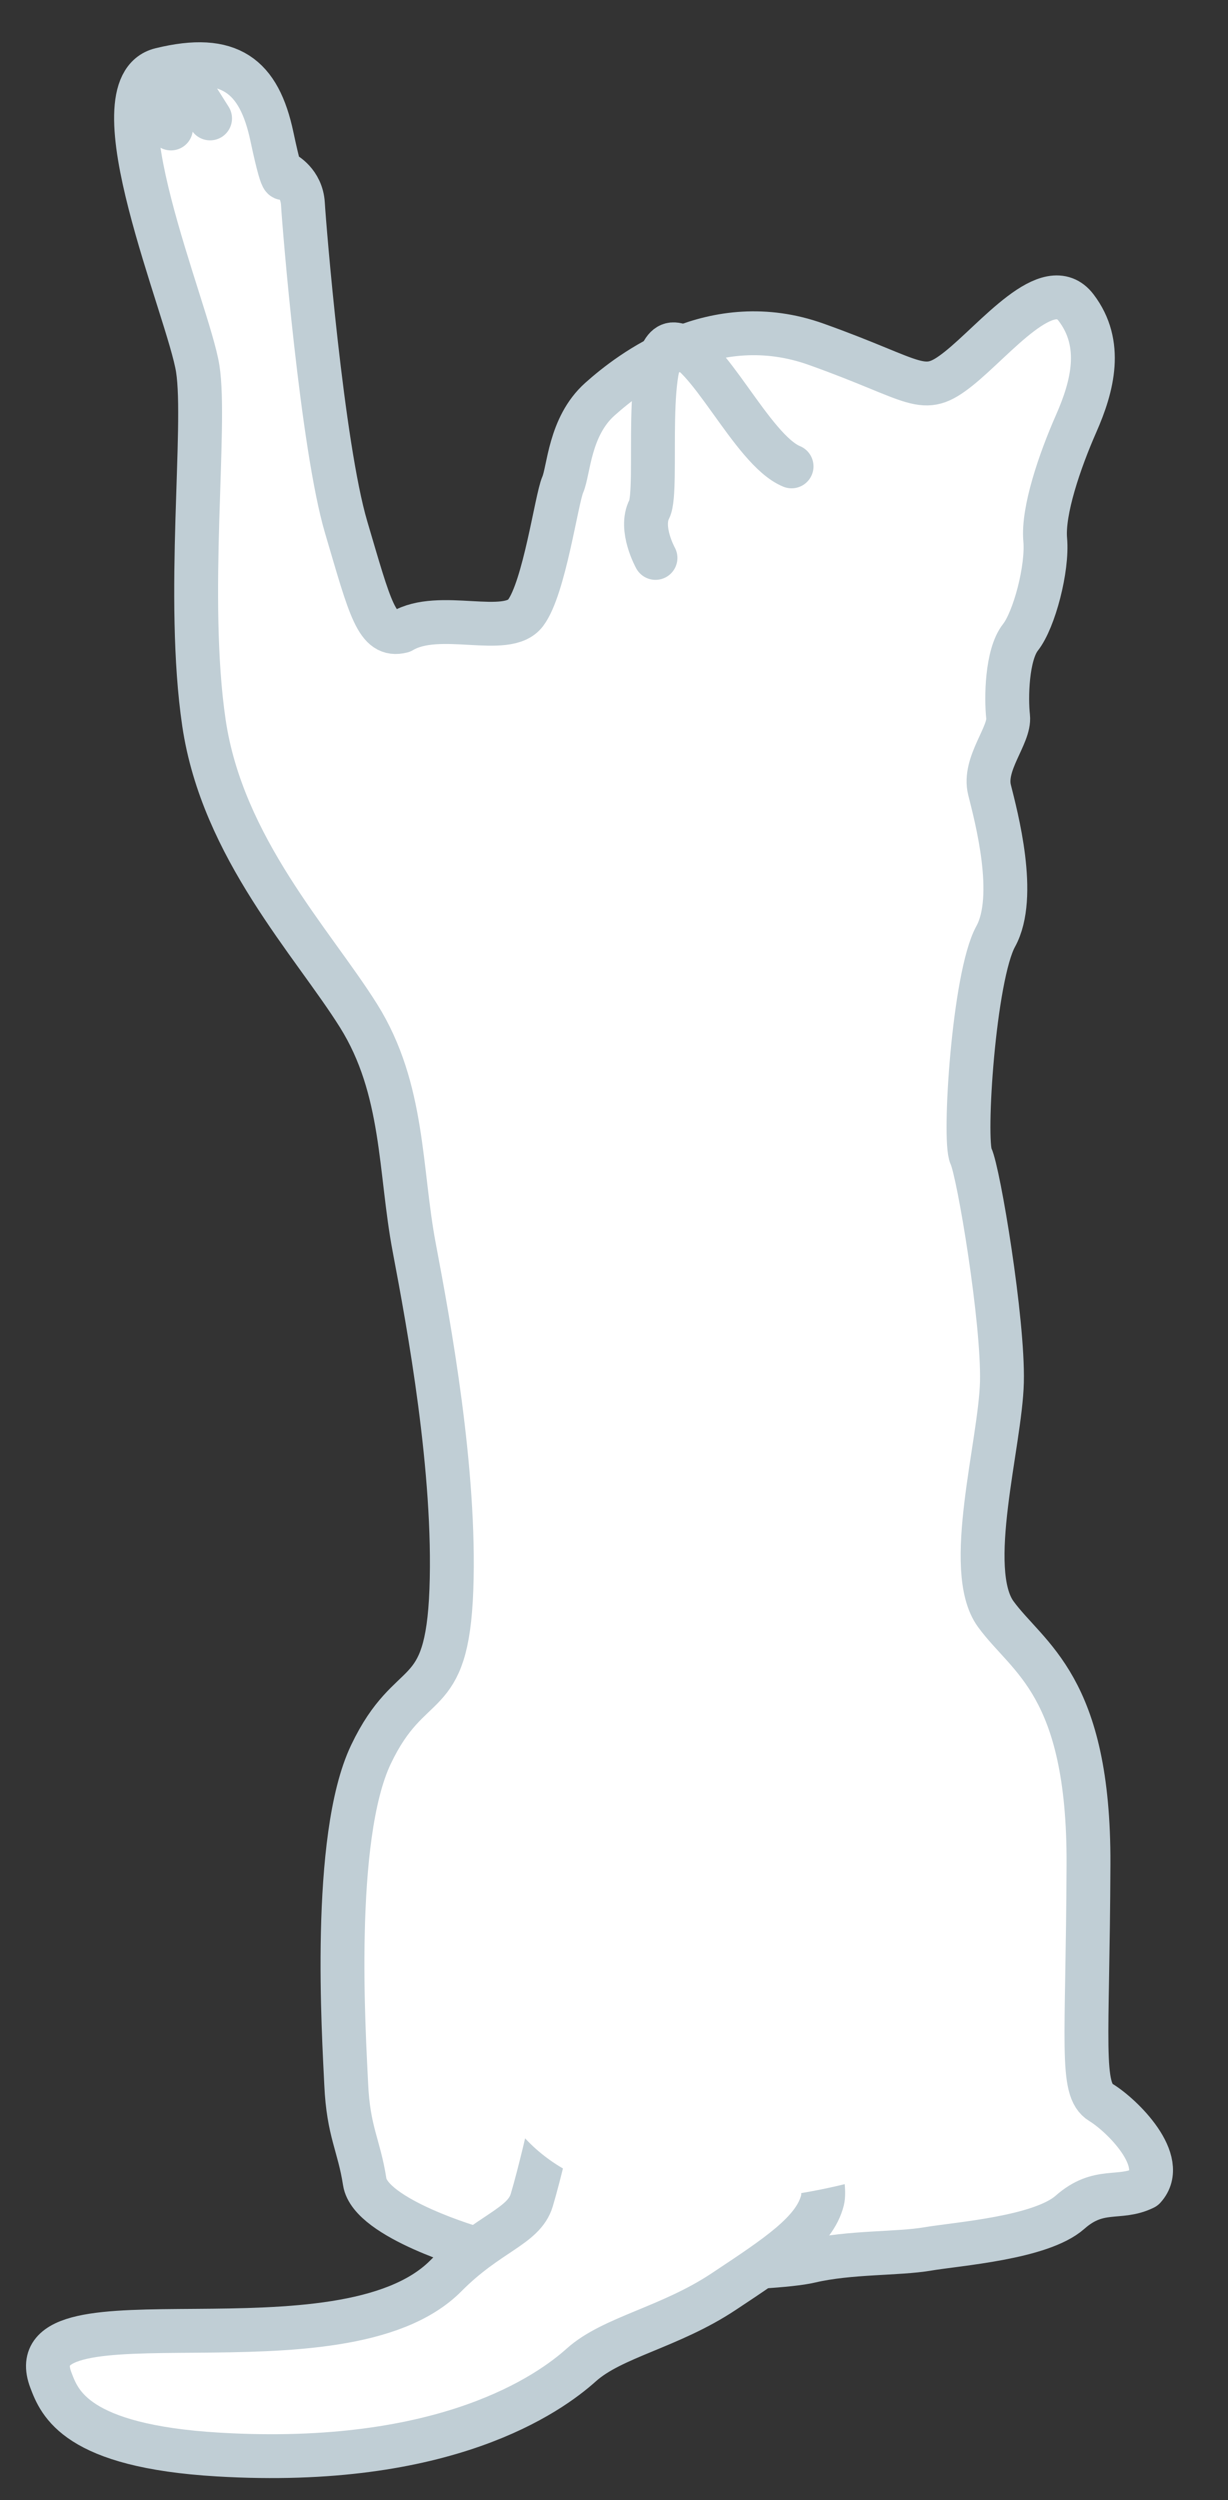 <svg width="28" height="57" viewBox="0 0 28 57" xmlns="http://www.w3.org/2000/svg"><rect x="0" y="0" width="28" height="57" fill="#333333" stroke="none"/><title>slide-3</title><g fill="none" fill-rule="evenodd"><path d="M10.856 51.273s-2.409-.689-2.54-1.53c-.13-.842-.373-1.139-.422-2.227-.05-1.089-.343-5.61.564-7.516.907-1.906 1.733-1.044 1.834-3.758.1-2.714-.512-6.028-.846-7.794-.335-1.766-.224-3.618-1.27-5.289-1.046-1.67-3.106-3.83-3.526-6.68-.42-2.85.066-6.755-.141-8.073-.207-1.318-2.419-6.434-.846-6.82 1.572-.385 2.244.14 2.538 1.531.295 1.391.283.835.283.835s.394.2.423.696c.028.497.437 5.517.987 7.377.55 1.86.697 2.511 1.27 2.366.855-.51 2.392.15 2.82-.418.429-.568.705-2.598.847-2.922.141-.325.15-1.326.846-1.949.696-.622 2.593-2.09 4.936-1.252 2.343.836 2.41 1.219 3.244.556.834-.662 2.053-2.216 2.68-1.391.627.824.376 1.792 0 2.644-.375.852-.763 1.989-.705 2.644.059.656-.25 1.827-.564 2.227-.315.4-.329 1.39-.282 1.81.047.42-.574 1.07-.423 1.67.15.599.642 2.43.14 3.34-.5.91-.738 4.646-.563 5.01.174.365.739 3.748.705 5.15-.034 1.402-.875 4.28-.141 5.289.734 1.01 2.132 1.616 2.115 5.706-.016 4.09-.198 5.137.283 5.428.48.292 1.543 1.337.987 1.949-.575.283-1.03-.029-1.693.556-.663.585-2.56.719-3.244.835-.683.117-1.773.066-2.68.279-.906.213-4.738.246-5.641.139-.905-.107-1.975-.418-1.975-.418z" stroke="#C0CED5" stroke-width="1" fill="#FFF" stroke-linecap="round" stroke-linejoin="round"/><path d="M14.946 12.72s-.371-.666-.141-1.112c.23-.447-.182-3.798.564-3.758.746.039 1.766 2.408 2.68 2.783" stroke="#C0CED5" stroke-width="1" stroke-linecap="round" stroke-linejoin="round"/><path d="M12.548 48.49s-.24 1.06-.423 1.67c-.183.61-.99.748-1.956 1.723-2.38 2.403-9.853.154-9.01 2.378.201.533.578 1.507 3.812 1.699 5.209.31 7.57-1.402 8.283-2.042.713-.64 2.013-.854 3.244-1.67 1.23-.817 2.078-1.369 2.257-2.088.178-.719-1.207-4.954-2.54-4.871-1.331.083-3.667 3.2-3.667 3.2z" stroke="#C0CED5" stroke-width="1" fill="#FFF" stroke-linecap="round" stroke-linejoin="round"/><path d="M3.286 2.192l.612.737M4.086 1.587L4.79 2.7" stroke="#C0CED5" stroke-width="1" stroke-linecap="round" stroke-linejoin="round"/><path d="M19.46 49.743s-5.882 1.694-7.899-1.531c-2.017-3.226 6.206-5.707 6.206-5.707s2.76 3.37 2.398 5.01c-.361 1.641-.705 2.228-.705 2.228z" fill="#FFF"/></g></svg>
